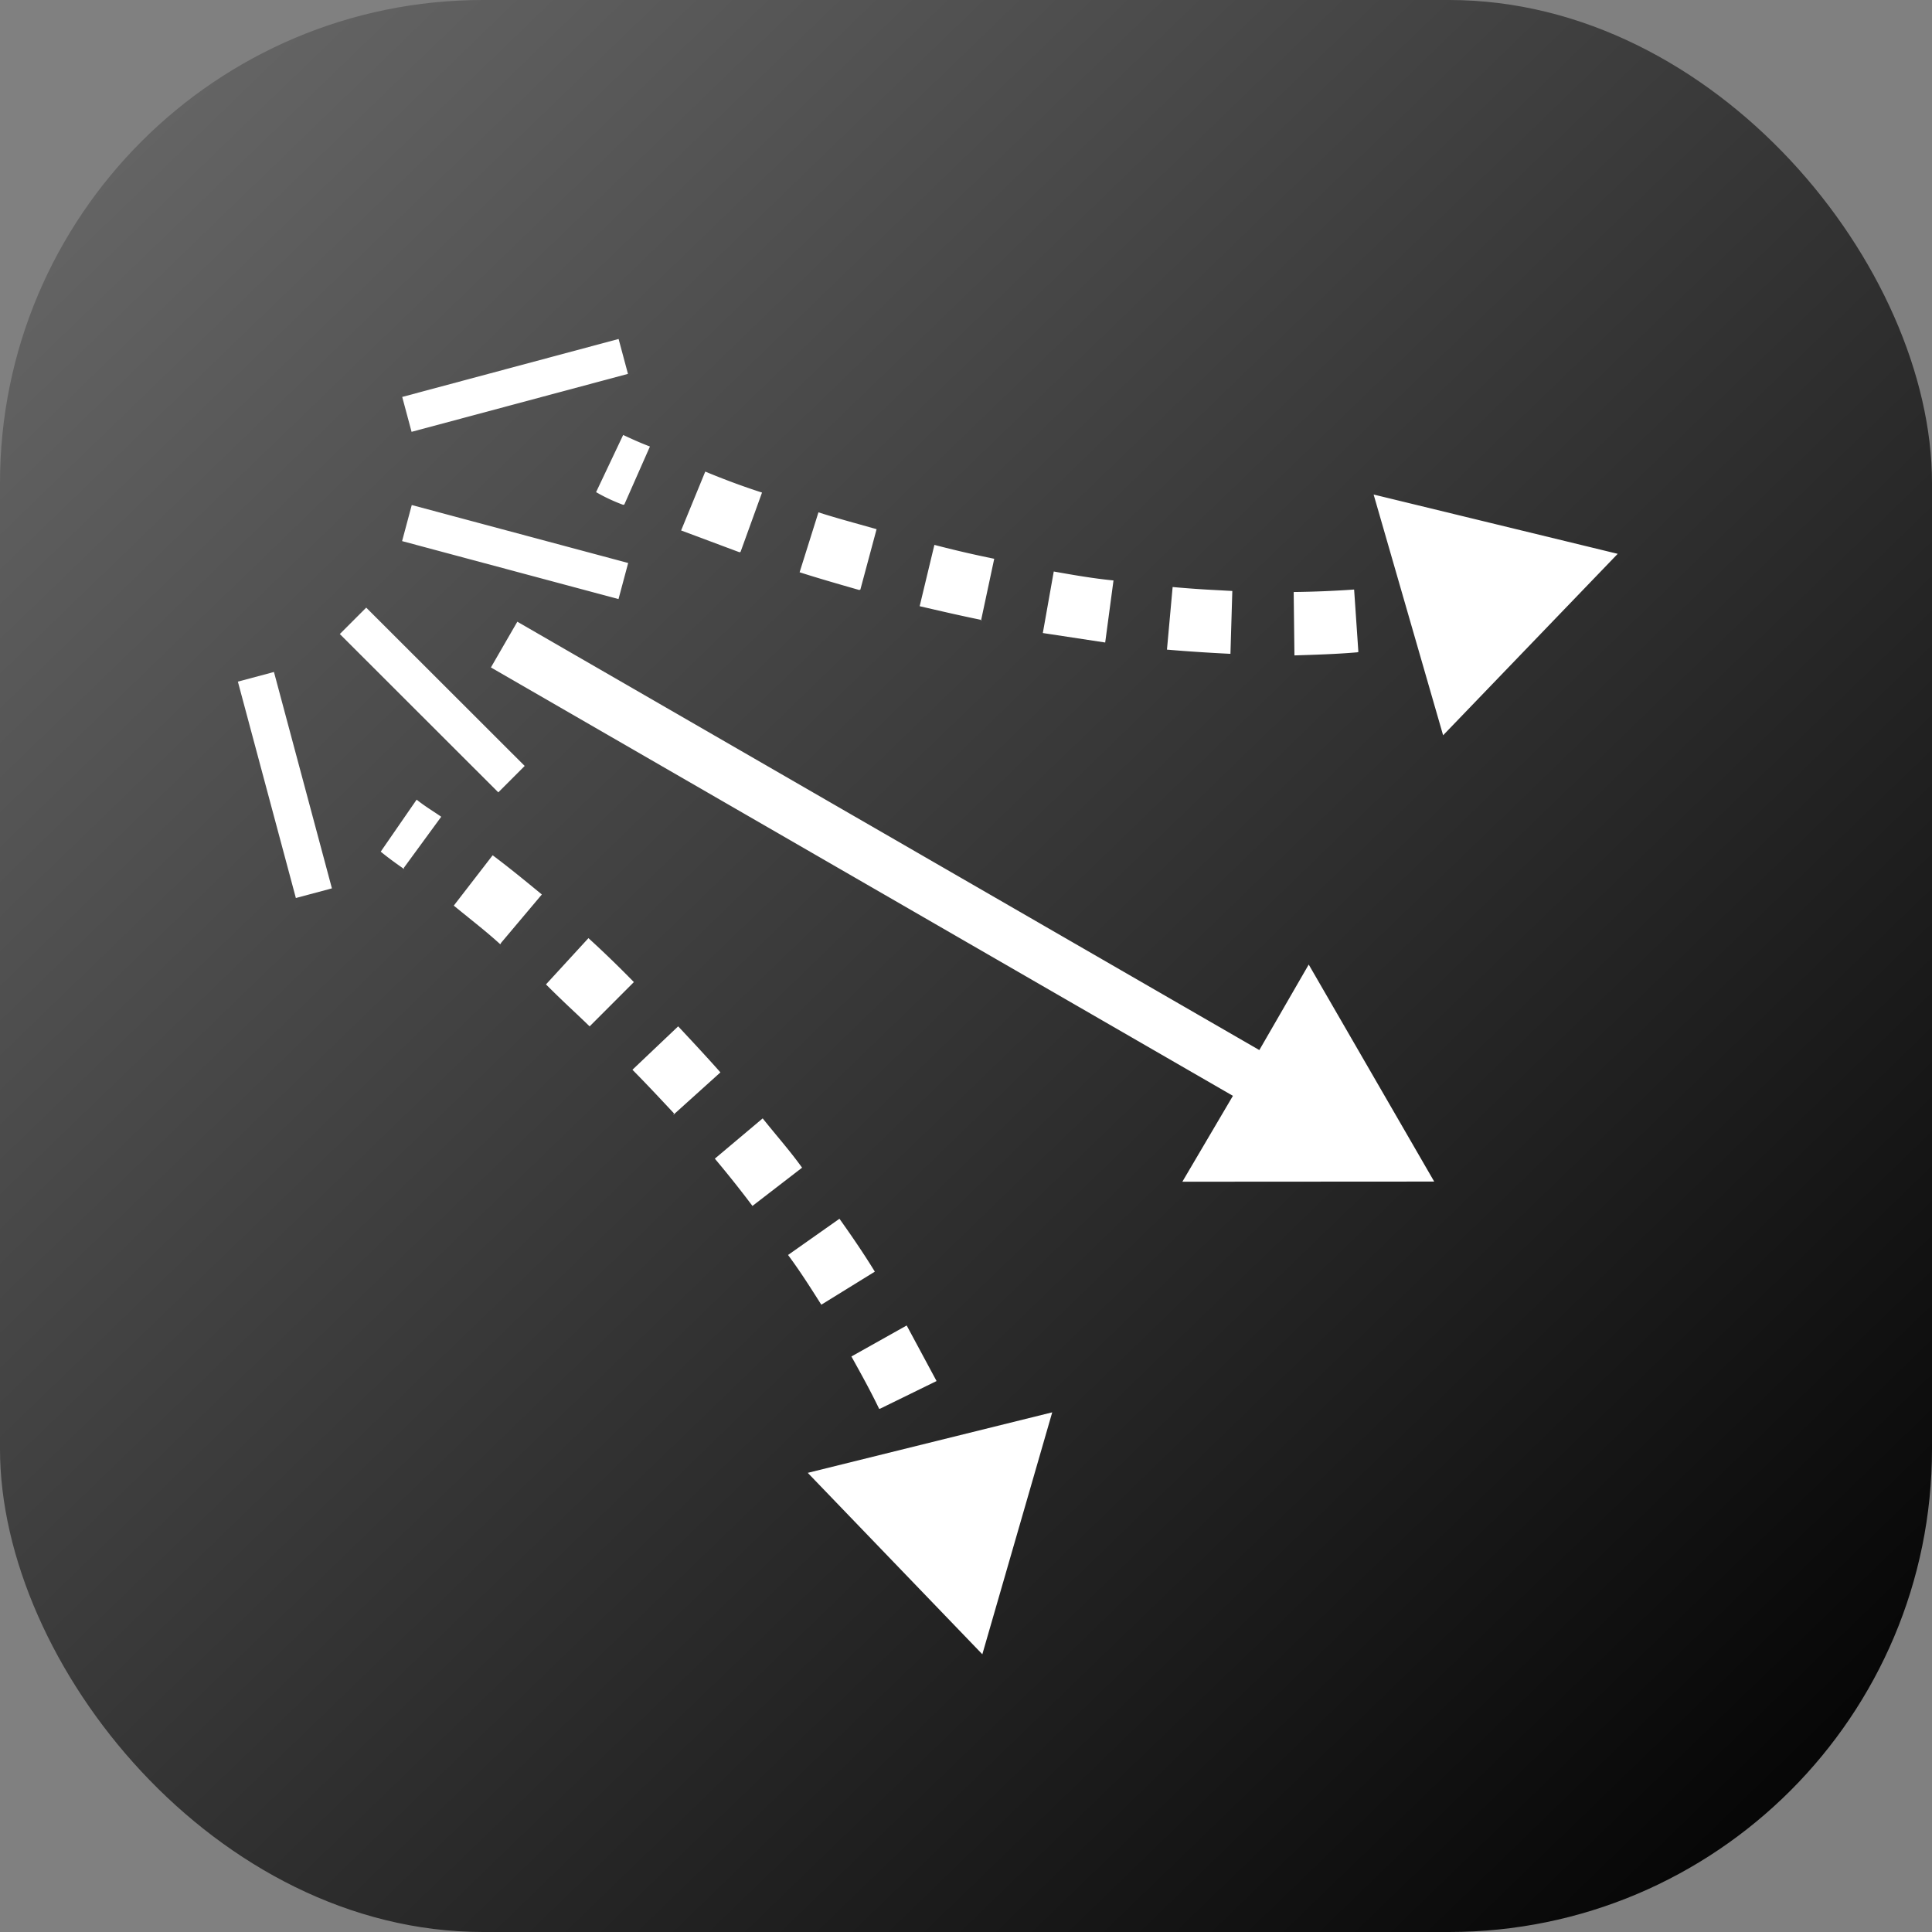 <svg fill="none" xmlns="http://www.w3.org/2000/svg" viewBox="0 0 64 64"><rect x="0" y="0" width="64" height="64" fill="#808080" stroke="none"/><g clip-path="url(#clip0_317_129819)"><rect width="64" height="64" rx="16" fill="url(#paint0_linear_317_129819)"/><path fill-rule="evenodd" clip-rule="evenodd" d="m20.492 11.229-7.168 1.92.31 1.156 7.168-1.92-.31-1.156Zm.151 5.494a5.837 5.837 0 0 1-.897-.42l.897-1.894c.283.131.566.262.887.382l-.848 1.921-.039.01Zm3.85 1.57-1.93-.721.8-1.95c.605.252 1.247.492 1.88.695l-.712 1.967-.039.01Zm3.969 1.25h-.004c-.67-.192-1.34-.384-1.97-.586l.624-1.985c.449.144.892.268 1.352.396l.574.162-.538 2.003-.038.01Zm4.023.988c-.699-.143-1.36-.297-2.02-.45l.488-2.031a36.78 36.78 0 0 0 1.982.46l-.44 2.06-.01-.04Zm4.126.753-2.066-.314.362-2.038h.001c.65.115 1.3.23 1.978.296l-.275 2.056Zm4.15.375a59.383 59.383 0 0 1-2.104-.139l.188-2.074a35.9 35.9 0 0 0 1.504.105l.473.026-.062 2.082Zm4.199-.05c-.686.059-1.381.08-2.077.102h-.003l-.025-2.1a34.33 34.33 0 0 0 2.002-.082l.141 2.069-.038.01Zm8.628-3.263-8.085-1.964 2.302 7.975 5.783-6.01ZM15.501 30.38a57.685 57.685 0 0 1-.469-.38l1.288-1.668c.568.426 1.098.862 1.627 1.297l.002.002-1.348 1.6-.028.05c-.345-.315-.705-.605-1.072-.9ZM19.532 34c-.19-.185-.38-.364-.567-.54a37.578 37.578 0 0 1-.879-.85l1.407-1.533c.491.447.993.932 1.505 1.456l-1.466 1.467Zm2.797 2.885c-.463-.496-.926-.991-1.379-1.448l1.515-1.438c.463.495.926.99 1.4 1.525l-1.564 1.41.028-.05Zm2.597 3.063a36.463 36.463 0 0 0-1.246-1.566l1.585-1.334c.145.182.294.362.443.543.299.36.597.72.862 1.09l-1.644 1.267Zm2.281 3.272c-.358-.565-.716-1.13-1.102-1.647l1.703-1.2c.396.556.803 1.149 1.172 1.752l-1.773 1.095Zm1.917 3.452c-.281-.586-.6-1.161-.92-1.737l1.831-1.027.99 1.841-1.863.912-.038.01ZM13.386 28.789l-.01-.038 1.24-1.695c-.089-.062-.181-.123-.276-.185-.179-.118-.364-.24-.538-.382l-1.19 1.723c.265.218.52.398.774.577Zm21.47 17.998L32.541 54.8l-5.783-6.01 8.096-2.004Zm8.497-14.835 4.157 7.189-8.343.005 1.675-2.845-24.58-14.191.875-1.515 24.58 14.19 1.636-2.833ZM13.32 17.924l.32-1.194 7.169 1.92-.32 1.195-7.169-1.92Zm-1.188 2.204-.875.875 5.25 5.245.874-.875-5.25-5.245ZM7.88 22.58l1.195-.32 1.92 7.168-1.194.32-1.921-7.168Z" fill="#fff"/></g><defs><linearGradient id="paint0_linear_317_129819" x1="61.846" y1="64" x2="-4.1" y2="-4.205" gradientUnits="userSpaceOnUse"><stop stop-color="currentColor"/><stop offset="1" stop-color="currentColor" stop-opacity=".1"/></linearGradient><clipPath id="clip0_317_129819"><path fill="#fff" d="M0 0h64v64H0z"/></clipPath></defs></svg>
